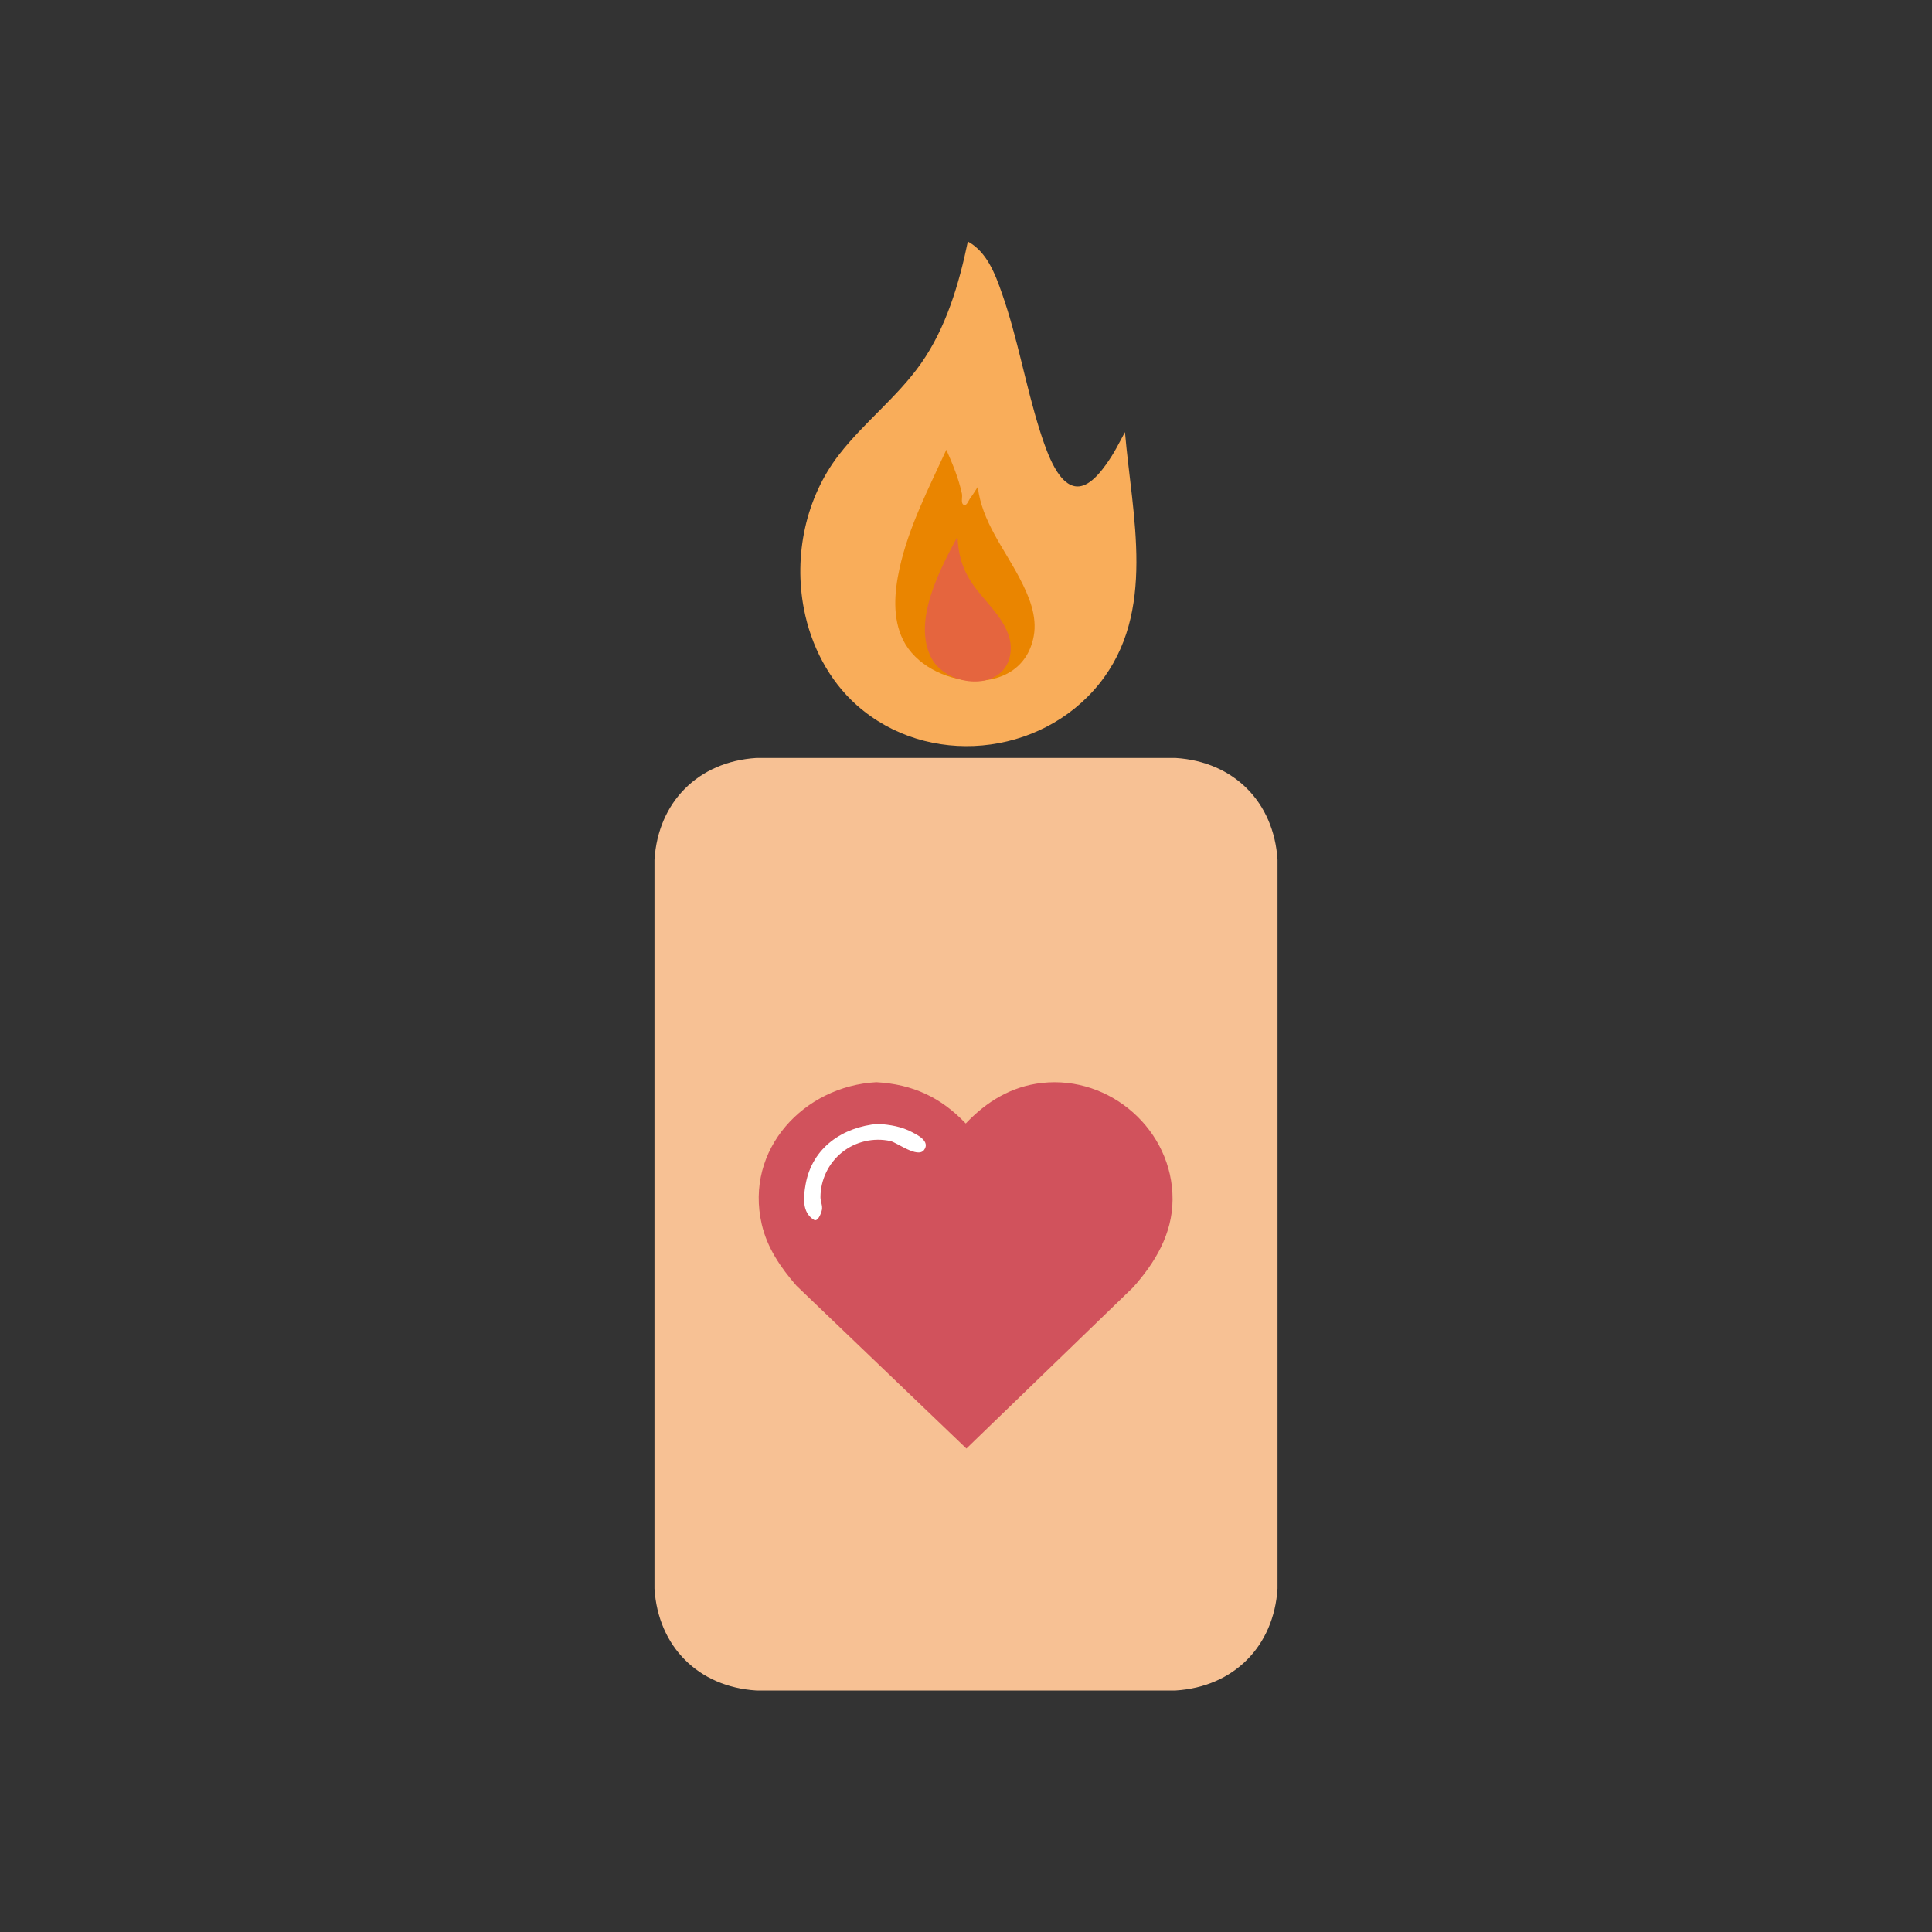 <?xml version="1.0" ?>
<svg xmlns="http://www.w3.org/2000/svg" version="1.1" width="224" height="224">
  <rect width="100%" height="100%" fill="#333333" stroke="none"/>
  <defs/>
  <g>
    <path d="M 87.693 87.88 C 103.898 87.88 120.102 87.88 136.307 87.88 C 143.026 88.301 147.698 92.973 148.119 99.692 C 148.119 127.851 148.119 156.011 148.119 184.17 C 147.698 190.889 143.03 195.578 136.307 196.0 C 120.102 196.0 103.898 196.0 87.693 196.0 C 80.974 195.58 76.302 190.908 75.881 184.188 C 75.881 156.023 75.881 127.857 75.881 99.692 C 76.302 92.973 80.974 88.301 87.693 87.88 C 87.693 87.88 87.693 87.88 87.693 87.88" stroke-width="0.0" fill="rgb(247, 193, 148)" opacity="1.0" stroke="rgb(0, 0, 0)" stroke-opacity="1.0" stroke-linecap="round" stroke-linejoin="round"/>
    <path d="M 112.215 28 C 112.215 28 112.215 28 112.215 28 C 111.195 32.919 109.69 38.019 106.764 42.169 C 104.022 46.057 100.172 48.974 97.269 52.728 C 93.394 57.738 92.016 64.409 93.207 70.596 C 94.026 74.842 96.095 78.889 99.354 81.777 C 107.522 89.011 120.616 87.769 127.436 79.295 C 134.146 70.958 131.252 59.798 130.431 50.1 C 130.431 50.1 130.431 50.1 130.431 50.1 C 129.614 51.613 129.221 52.468 128.253 53.834 C 127.953 54.258 127.632 54.667 127.28 55.048 C 127.005 55.347 126.705 55.627 126.376 55.865 C 123.491 57.957 121.77 53.396 121.05 51.387 C 120.87 50.884 120.704 50.376 120.544 49.867 C 118.902 44.646 117.992 39.212 116.178 34.043 C 115.37 31.738 114.445 29.24 112.215 28 C 112.215 28 112.215 28 112.215 28" stroke-width="0.0" fill="rgb(249, 173, 90)" opacity="1.0" stroke="rgb(0, 0, 0)" stroke-opacity="1.0" stroke-linecap="round" stroke-linejoin="round"/>
    <path d="M 101.605 125.471 C 101.605 125.471 101.605 125.471 101.605 125.471 C 93.222 125.922 86.318 133.251 88.314 141.925 C 88.951 144.694 90.514 146.964 92.347 149.074 C 98.914 155.365 105.48 161.656 112.047 167.946 C 118.488 161.718 124.929 155.49 131.37 149.262 C 133.934 146.394 135.928 143.051 135.95 139.086 C 135.996 131.058 128.732 124.673 120.801 125.556 C 117.257 125.952 114.378 127.719 111.97 130.261 C 111.97 130.261 111.97 130.261 111.97 130.261 C 109.08 127.212 105.799 125.706 101.605 125.471 C 101.605 125.471 101.605 125.471 101.605 125.471" stroke-width="0.0" fill="rgb(209, 82, 92)" opacity="1.0" stroke="rgb(0, 0, 0)" stroke-opacity="1.0" stroke-linecap="round" stroke-linejoin="round"/>
    <path d="M 101.797 130.299 C 101.797 130.299 101.797 130.299 101.797 130.299 C 103.234 130.414 104.5 130.595 105.794 131.289 C 106.23 131.524 107.931 132.299 107.127 133.342 C 106.381 134.31 104.007 132.465 103.234 132.295 C 101.275 131.866 99.189 132.351 97.625 133.605 C 96.054 134.865 95.133 136.794 95.127 138.806 C 95.126 139.297 95.394 139.789 95.296 140.269 C 95.197 140.754 94.8 141.688 94.377 141.433 C 92.949 140.572 93.145 138.766 93.409 137.295 C 94.177 133.03 97.725 130.666 101.797 130.299 C 101.797 130.299 101.797 130.299 101.797 130.299" stroke-width="0.0" fill="rgb(255, 255, 255)" opacity="1.0" stroke="rgb(0, 0, 0)" stroke-opacity="1.0" stroke-linecap="round" stroke-linejoin="round"/>
    <path d="M 109.72 52.147 C 109.72 52.147 109.72 52.147 109.72 52.147 C 107.671 56.621 105.355 61.075 104.291 65.915 C 103.698 68.609 103.443 71.648 104.706 74.201 C 107.513 79.873 118.424 81.276 119.847 73.786 C 120.296 71.418 119.275 69.052 118.202 67.005 C 116.387 63.54 113.84 60.436 113.364 56.448 C 113.364 56.448 113.364 56.448 113.364 56.448 C 113.085 56.866 112.835 57.304 112.528 57.702 C 112.295 58.002 112.093 58.694 111.749 58.533 C 111.351 58.346 111.619 57.662 111.526 57.232 C 111.144 55.461 110.451 53.8 109.723 52.15 C 109.723 52.15 109.723 52.15 109.723 52.15 C 109.723 52.15 109.72 52.147 109.72 52.147" stroke-width="0.0" fill="rgb(234, 133, 0)" opacity="1.0" stroke="rgb(0, 0, 0)" stroke-opacity="1.0" stroke-linecap="round" stroke-linejoin="round"/>
    <path d="M 111.017 62.212 C 111.017 62.212 111.017 62.212 111.017 62.212 C 108.996 65.963 105.735 72.059 108.007 76.33 C 109.817 79.733 116.623 80.307 117.161 75.654 C 117.496 72.753 114.866 70.462 113.262 68.393 C 111.757 66.451 111.115 64.662 111.017 62.212 C 111.017 62.212 111.017 62.212 111.017 62.212" stroke-width="0.0" fill="rgb(229, 101, 62)" opacity="1.0" stroke="rgb(0, 0, 0)" stroke-opacity="1.0" stroke-linecap="round" stroke-linejoin="round"/>
  </g>
</svg>
